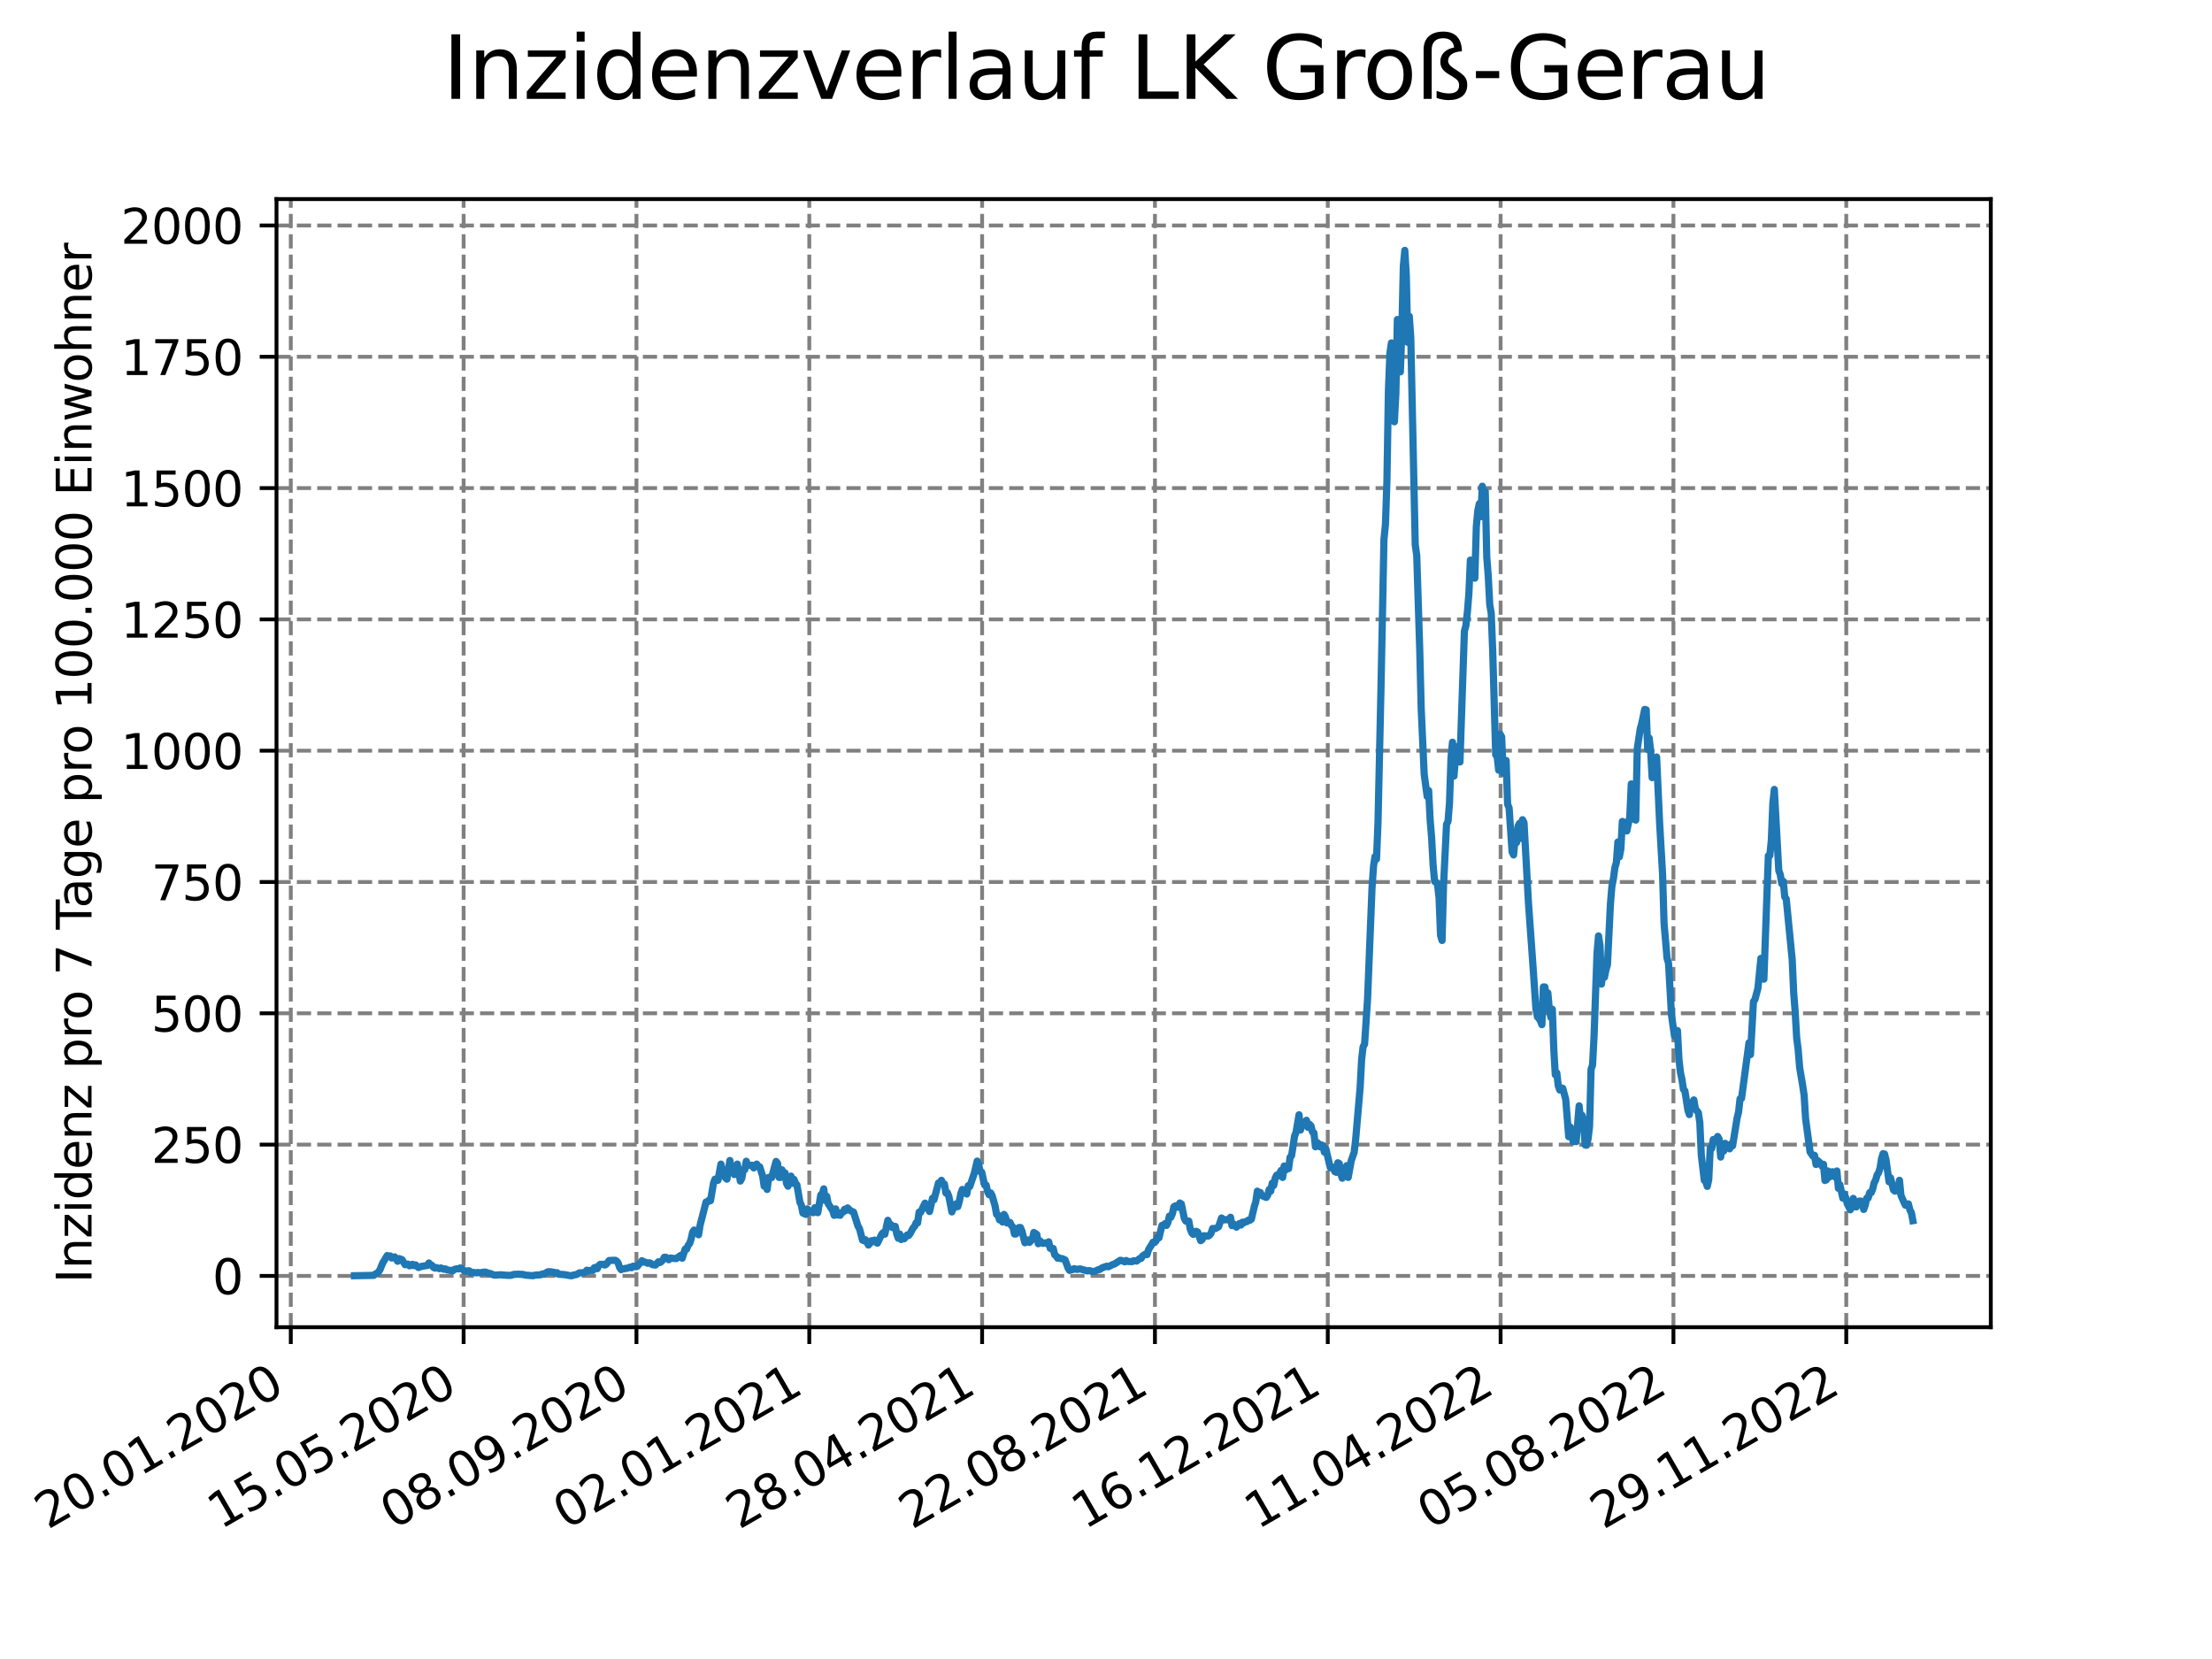 <?xml version="1.0" encoding="utf-8" standalone="no"?>
<!DOCTYPE svg PUBLIC "-//W3C//DTD SVG 1.1//EN"
  "http://www.w3.org/Graphics/SVG/1.1/DTD/svg11.dtd">
<svg xmlns:xlink="http://www.w3.org/1999/xlink" width="460.8pt" height="345.6pt" viewBox="0 0 460.8 345.6" xmlns="http://www.w3.org/2000/svg" version="1.1">
 <defs>
  <style type="text/css">*{stroke-linejoin: round; stroke-linecap: butt}</style>
 </defs>
 <g id="figure_1">
  <g id="patch_1">
   <path d="M 0 345.6 
L 460.8 345.6 
L 460.8 0 
L 0 0 
z
" style="fill: #ffffff"/>
  </g>
  <g id="axes_1">
   <g id="patch_2">
    <path d="M 57.6 276.48 
L 414.72 276.48 
L 414.72 41.472 
L 57.6 41.472 
z
" style="fill: #ffffff"/>
   </g>
   <g id="matplotlib.axis_1">
    <g id="xtick_1">
     <g id="line2d_1">
      <path d="M 60.577 276.48 
L 60.577 41.472 
" clip-path="url(#p5d39ee045a)" style="fill: none; stroke-dasharray: 2.96,1.28; stroke-dashoffset: 0; stroke: #808080; stroke-width: 0.8"/>
     </g>
     <g id="line2d_2">
      <defs>
       <path id="m124cc1ff3b" d="M 0 0 
L 0 3.5 
" style="stroke: #000000; stroke-width: 0.8"/>
      </defs>
      <g>
       <use xlink:href="#m124cc1ff3b" x="60.577" y="276.48" style="stroke: #000000; stroke-width: 0.8"/>
      </g>
     </g>
     <g id="text_1">
      <!-- 20.01.2020 -->
      <g transform="translate(9.952 318.689) rotate(-30) scale(0.1 -0.1)">
       <defs>
        <path id="DejaVuSans-32" d="M 1228 531 
L 3431 531 
L 3431 0 
L 469 0 
L 469 531 
Q 828 903 1448 1529 
Q 2069 2156 2228 2338 
Q 2531 2678 2651 2914 
Q 2772 3150 2772 3378 
Q 2772 3750 2511 3984 
Q 2250 4219 1831 4219 
Q 1534 4219 1204 4116 
Q 875 4013 500 3803 
L 500 4441 
Q 881 4594 1212 4672 
Q 1544 4750 1819 4750 
Q 2544 4750 2975 4387 
Q 3406 4025 3406 3419 
Q 3406 3131 3298 2873 
Q 3191 2616 2906 2266 
Q 2828 2175 2409 1742 
Q 1991 1309 1228 531 
z
" transform="scale(0.016)"/>
        <path id="DejaVuSans-30" d="M 2034 4250 
Q 1547 4250 1301 3770 
Q 1056 3291 1056 2328 
Q 1056 1369 1301 889 
Q 1547 409 2034 409 
Q 2525 409 2770 889 
Q 3016 1369 3016 2328 
Q 3016 3291 2770 3770 
Q 2525 4250 2034 4250 
z
M 2034 4750 
Q 2819 4750 3233 4129 
Q 3647 3509 3647 2328 
Q 3647 1150 3233 529 
Q 2819 -91 2034 -91 
Q 1250 -91 836 529 
Q 422 1150 422 2328 
Q 422 3509 836 4129 
Q 1250 4750 2034 4750 
z
" transform="scale(0.016)"/>
        <path id="DejaVuSans-2e" d="M 684 794 
L 1344 794 
L 1344 0 
L 684 0 
L 684 794 
z
" transform="scale(0.016)"/>
        <path id="DejaVuSans-31" d="M 794 531 
L 1825 531 
L 1825 4091 
L 703 3866 
L 703 4441 
L 1819 4666 
L 2450 4666 
L 2450 531 
L 3481 531 
L 3481 0 
L 794 0 
L 794 531 
z
" transform="scale(0.016)"/>
       </defs>
       <use xlink:href="#DejaVuSans-32"/>
       <use xlink:href="#DejaVuSans-30" x="63.623"/>
       <use xlink:href="#DejaVuSans-2e" x="127.246"/>
       <use xlink:href="#DejaVuSans-30" x="159.033"/>
       <use xlink:href="#DejaVuSans-31" x="222.656"/>
       <use xlink:href="#DejaVuSans-2e" x="286.279"/>
       <use xlink:href="#DejaVuSans-32" x="318.066"/>
       <use xlink:href="#DejaVuSans-30" x="381.689"/>
       <use xlink:href="#DejaVuSans-32" x="445.312"/>
       <use xlink:href="#DejaVuSans-30" x="508.936"/>
      </g>
     </g>
    </g>
    <g id="xtick_2">
     <g id="line2d_3">
      <path d="M 96.581 276.48 
L 96.581 41.472 
" clip-path="url(#p5d39ee045a)" style="fill: none; stroke-dasharray: 2.96,1.28; stroke-dashoffset: 0; stroke: #808080; stroke-width: 0.8"/>
     </g>
     <g id="line2d_4">
      <g>
       <use xlink:href="#m124cc1ff3b" x="96.581" y="276.48" style="stroke: #000000; stroke-width: 0.8"/>
      </g>
     </g>
     <g id="text_2">
      <!-- 15.05.2020 -->
      <g transform="translate(45.956 318.689) rotate(-30) scale(0.1 -0.1)">
       <defs>
        <path id="DejaVuSans-35" d="M 691 4666 
L 3169 4666 
L 3169 4134 
L 1269 4134 
L 1269 2991 
Q 1406 3038 1543 3061 
Q 1681 3084 1819 3084 
Q 2600 3084 3056 2656 
Q 3513 2228 3513 1497 
Q 3513 744 3044 326 
Q 2575 -91 1722 -91 
Q 1428 -91 1123 -41 
Q 819 9 494 109 
L 494 744 
Q 775 591 1075 516 
Q 1375 441 1709 441 
Q 2250 441 2565 725 
Q 2881 1009 2881 1497 
Q 2881 1984 2565 2268 
Q 2250 2553 1709 2553 
Q 1456 2553 1204 2497 
Q 953 2441 691 2322 
L 691 4666 
z
" transform="scale(0.016)"/>
       </defs>
       <use xlink:href="#DejaVuSans-31"/>
       <use xlink:href="#DejaVuSans-35" x="63.623"/>
       <use xlink:href="#DejaVuSans-2e" x="127.246"/>
       <use xlink:href="#DejaVuSans-30" x="159.033"/>
       <use xlink:href="#DejaVuSans-35" x="222.656"/>
       <use xlink:href="#DejaVuSans-2e" x="286.279"/>
       <use xlink:href="#DejaVuSans-32" x="318.066"/>
       <use xlink:href="#DejaVuSans-30" x="381.689"/>
       <use xlink:href="#DejaVuSans-32" x="445.312"/>
       <use xlink:href="#DejaVuSans-30" x="508.936"/>
      </g>
     </g>
    </g>
    <g id="xtick_3">
     <g id="line2d_5">
      <path d="M 132.585 276.48 
L 132.585 41.472 
" clip-path="url(#p5d39ee045a)" style="fill: none; stroke-dasharray: 2.96,1.28; stroke-dashoffset: 0; stroke: #808080; stroke-width: 0.8"/>
     </g>
     <g id="line2d_6">
      <g>
       <use xlink:href="#m124cc1ff3b" x="132.585" y="276.48" style="stroke: #000000; stroke-width: 0.8"/>
      </g>
     </g>
     <g id="text_3">
      <!-- 08.09.2020 -->
      <g transform="translate(81.959 318.689) rotate(-30) scale(0.1 -0.1)">
       <defs>
        <path id="DejaVuSans-38" d="M 2034 2216 
Q 1584 2216 1326 1975 
Q 1069 1734 1069 1313 
Q 1069 891 1326 650 
Q 1584 409 2034 409 
Q 2484 409 2743 651 
Q 3003 894 3003 1313 
Q 3003 1734 2745 1975 
Q 2488 2216 2034 2216 
z
M 1403 2484 
Q 997 2584 770 2862 
Q 544 3141 544 3541 
Q 544 4100 942 4425 
Q 1341 4750 2034 4750 
Q 2731 4750 3128 4425 
Q 3525 4100 3525 3541 
Q 3525 3141 3298 2862 
Q 3072 2584 2669 2484 
Q 3125 2378 3379 2068 
Q 3634 1759 3634 1313 
Q 3634 634 3220 271 
Q 2806 -91 2034 -91 
Q 1263 -91 848 271 
Q 434 634 434 1313 
Q 434 1759 690 2068 
Q 947 2378 1403 2484 
z
M 1172 3481 
Q 1172 3119 1398 2916 
Q 1625 2713 2034 2713 
Q 2441 2713 2670 2916 
Q 2900 3119 2900 3481 
Q 2900 3844 2670 4047 
Q 2441 4250 2034 4250 
Q 1625 4250 1398 4047 
Q 1172 3844 1172 3481 
z
" transform="scale(0.016)"/>
        <path id="DejaVuSans-39" d="M 703 97 
L 703 672 
Q 941 559 1184 500 
Q 1428 441 1663 441 
Q 2288 441 2617 861 
Q 2947 1281 2994 2138 
Q 2813 1869 2534 1725 
Q 2256 1581 1919 1581 
Q 1219 1581 811 2004 
Q 403 2428 403 3163 
Q 403 3881 828 4315 
Q 1253 4750 1959 4750 
Q 2769 4750 3195 4129 
Q 3622 3509 3622 2328 
Q 3622 1225 3098 567 
Q 2575 -91 1691 -91 
Q 1453 -91 1209 -44 
Q 966 3 703 97 
z
M 1959 2075 
Q 2384 2075 2632 2365 
Q 2881 2656 2881 3163 
Q 2881 3666 2632 3958 
Q 2384 4250 1959 4250 
Q 1534 4250 1286 3958 
Q 1038 3666 1038 3163 
Q 1038 2656 1286 2365 
Q 1534 2075 1959 2075 
z
" transform="scale(0.016)"/>
       </defs>
       <use xlink:href="#DejaVuSans-30"/>
       <use xlink:href="#DejaVuSans-38" x="63.623"/>
       <use xlink:href="#DejaVuSans-2e" x="127.246"/>
       <use xlink:href="#DejaVuSans-30" x="159.033"/>
       <use xlink:href="#DejaVuSans-39" x="222.656"/>
       <use xlink:href="#DejaVuSans-2e" x="286.279"/>
       <use xlink:href="#DejaVuSans-32" x="318.066"/>
       <use xlink:href="#DejaVuSans-30" x="381.689"/>
       <use xlink:href="#DejaVuSans-32" x="445.312"/>
       <use xlink:href="#DejaVuSans-30" x="508.936"/>
      </g>
     </g>
    </g>
    <g id="xtick_4">
     <g id="line2d_7">
      <path d="M 168.588 276.48 
L 168.588 41.472 
" clip-path="url(#p5d39ee045a)" style="fill: none; stroke-dasharray: 2.96,1.28; stroke-dashoffset: 0; stroke: #808080; stroke-width: 0.8"/>
     </g>
     <g id="line2d_8">
      <g>
       <use xlink:href="#m124cc1ff3b" x="168.588" y="276.48" style="stroke: #000000; stroke-width: 0.8"/>
      </g>
     </g>
     <g id="text_4">
      <!-- 02.01.2021 -->
      <g transform="translate(117.963 318.689) rotate(-30) scale(0.1 -0.1)">
       <use xlink:href="#DejaVuSans-30"/>
       <use xlink:href="#DejaVuSans-32" x="63.623"/>
       <use xlink:href="#DejaVuSans-2e" x="127.246"/>
       <use xlink:href="#DejaVuSans-30" x="159.033"/>
       <use xlink:href="#DejaVuSans-31" x="222.656"/>
       <use xlink:href="#DejaVuSans-2e" x="286.279"/>
       <use xlink:href="#DejaVuSans-32" x="318.066"/>
       <use xlink:href="#DejaVuSans-30" x="381.689"/>
       <use xlink:href="#DejaVuSans-32" x="445.312"/>
       <use xlink:href="#DejaVuSans-31" x="508.936"/>
      </g>
     </g>
    </g>
    <g id="xtick_5">
     <g id="line2d_9">
      <path d="M 204.592 276.48 
L 204.592 41.472 
" clip-path="url(#p5d39ee045a)" style="fill: none; stroke-dasharray: 2.96,1.28; stroke-dashoffset: 0; stroke: #808080; stroke-width: 0.8"/>
     </g>
     <g id="line2d_10">
      <g>
       <use xlink:href="#m124cc1ff3b" x="204.592" y="276.48" style="stroke: #000000; stroke-width: 0.8"/>
      </g>
     </g>
     <g id="text_5">
      <!-- 28.04.2021 -->
      <g transform="translate(153.967 318.689) rotate(-30) scale(0.1 -0.1)">
       <defs>
        <path id="DejaVuSans-34" d="M 2419 4116 
L 825 1625 
L 2419 1625 
L 2419 4116 
z
M 2253 4666 
L 3047 4666 
L 3047 1625 
L 3713 1625 
L 3713 1100 
L 3047 1100 
L 3047 0 
L 2419 0 
L 2419 1100 
L 313 1100 
L 313 1709 
L 2253 4666 
z
" transform="scale(0.016)"/>
       </defs>
       <use xlink:href="#DejaVuSans-32"/>
       <use xlink:href="#DejaVuSans-38" x="63.623"/>
       <use xlink:href="#DejaVuSans-2e" x="127.246"/>
       <use xlink:href="#DejaVuSans-30" x="159.033"/>
       <use xlink:href="#DejaVuSans-34" x="222.656"/>
       <use xlink:href="#DejaVuSans-2e" x="286.279"/>
       <use xlink:href="#DejaVuSans-32" x="318.066"/>
       <use xlink:href="#DejaVuSans-30" x="381.689"/>
       <use xlink:href="#DejaVuSans-32" x="445.312"/>
       <use xlink:href="#DejaVuSans-31" x="508.936"/>
      </g>
     </g>
    </g>
    <g id="xtick_6">
     <g id="line2d_11">
      <path d="M 240.596 276.48 
L 240.596 41.472 
" clip-path="url(#p5d39ee045a)" style="fill: none; stroke-dasharray: 2.96,1.28; stroke-dashoffset: 0; stroke: #808080; stroke-width: 0.8"/>
     </g>
     <g id="line2d_12">
      <g>
       <use xlink:href="#m124cc1ff3b" x="240.596" y="276.48" style="stroke: #000000; stroke-width: 0.8"/>
      </g>
     </g>
     <g id="text_6">
      <!-- 22.08.2021 -->
      <g transform="translate(189.971 318.689) rotate(-30) scale(0.1 -0.1)">
       <use xlink:href="#DejaVuSans-32"/>
       <use xlink:href="#DejaVuSans-32" x="63.623"/>
       <use xlink:href="#DejaVuSans-2e" x="127.246"/>
       <use xlink:href="#DejaVuSans-30" x="159.033"/>
       <use xlink:href="#DejaVuSans-38" x="222.656"/>
       <use xlink:href="#DejaVuSans-2e" x="286.279"/>
       <use xlink:href="#DejaVuSans-32" x="318.066"/>
       <use xlink:href="#DejaVuSans-30" x="381.689"/>
       <use xlink:href="#DejaVuSans-32" x="445.312"/>
       <use xlink:href="#DejaVuSans-31" x="508.936"/>
      </g>
     </g>
    </g>
    <g id="xtick_7">
     <g id="line2d_13">
      <path d="M 276.6 276.48 
L 276.6 41.472 
" clip-path="url(#p5d39ee045a)" style="fill: none; stroke-dasharray: 2.96,1.28; stroke-dashoffset: 0; stroke: #808080; stroke-width: 0.8"/>
     </g>
     <g id="line2d_14">
      <g>
       <use xlink:href="#m124cc1ff3b" x="276.6" y="276.48" style="stroke: #000000; stroke-width: 0.8"/>
      </g>
     </g>
     <g id="text_7">
      <!-- 16.12.2021 -->
      <g transform="translate(225.974 318.689) rotate(-30) scale(0.1 -0.1)">
       <defs>
        <path id="DejaVuSans-36" d="M 2113 2584 
Q 1688 2584 1439 2293 
Q 1191 2003 1191 1497 
Q 1191 994 1439 701 
Q 1688 409 2113 409 
Q 2538 409 2786 701 
Q 3034 994 3034 1497 
Q 3034 2003 2786 2293 
Q 2538 2584 2113 2584 
z
M 3366 4563 
L 3366 3988 
Q 3128 4100 2886 4159 
Q 2644 4219 2406 4219 
Q 1781 4219 1451 3797 
Q 1122 3375 1075 2522 
Q 1259 2794 1537 2939 
Q 1816 3084 2150 3084 
Q 2853 3084 3261 2657 
Q 3669 2231 3669 1497 
Q 3669 778 3244 343 
Q 2819 -91 2113 -91 
Q 1303 -91 875 529 
Q 447 1150 447 2328 
Q 447 3434 972 4092 
Q 1497 4750 2381 4750 
Q 2619 4750 2861 4703 
Q 3103 4656 3366 4563 
z
" transform="scale(0.016)"/>
       </defs>
       <use xlink:href="#DejaVuSans-31"/>
       <use xlink:href="#DejaVuSans-36" x="63.623"/>
       <use xlink:href="#DejaVuSans-2e" x="127.246"/>
       <use xlink:href="#DejaVuSans-31" x="159.033"/>
       <use xlink:href="#DejaVuSans-32" x="222.656"/>
       <use xlink:href="#DejaVuSans-2e" x="286.279"/>
       <use xlink:href="#DejaVuSans-32" x="318.066"/>
       <use xlink:href="#DejaVuSans-30" x="381.689"/>
       <use xlink:href="#DejaVuSans-32" x="445.312"/>
       <use xlink:href="#DejaVuSans-31" x="508.936"/>
      </g>
     </g>
    </g>
    <g id="xtick_8">
     <g id="line2d_15">
      <path d="M 312.603 276.48 
L 312.603 41.472 
" clip-path="url(#p5d39ee045a)" style="fill: none; stroke-dasharray: 2.96,1.28; stroke-dashoffset: 0; stroke: #808080; stroke-width: 0.8"/>
     </g>
     <g id="line2d_16">
      <g>
       <use xlink:href="#m124cc1ff3b" x="312.603" y="276.48" style="stroke: #000000; stroke-width: 0.8"/>
      </g>
     </g>
     <g id="text_8">
      <!-- 11.04.2022 -->
      <g transform="translate(261.978 318.689) rotate(-30) scale(0.1 -0.1)">
       <use xlink:href="#DejaVuSans-31"/>
       <use xlink:href="#DejaVuSans-31" x="63.623"/>
       <use xlink:href="#DejaVuSans-2e" x="127.246"/>
       <use xlink:href="#DejaVuSans-30" x="159.033"/>
       <use xlink:href="#DejaVuSans-34" x="222.656"/>
       <use xlink:href="#DejaVuSans-2e" x="286.279"/>
       <use xlink:href="#DejaVuSans-32" x="318.066"/>
       <use xlink:href="#DejaVuSans-30" x="381.689"/>
       <use xlink:href="#DejaVuSans-32" x="445.312"/>
       <use xlink:href="#DejaVuSans-32" x="508.936"/>
      </g>
     </g>
    </g>
    <g id="xtick_9">
     <g id="line2d_17">
      <path d="M 348.607 276.48 
L 348.607 41.472 
" clip-path="url(#p5d39ee045a)" style="fill: none; stroke-dasharray: 2.96,1.28; stroke-dashoffset: 0; stroke: #808080; stroke-width: 0.8"/>
     </g>
     <g id="line2d_18">
      <g>
       <use xlink:href="#m124cc1ff3b" x="348.607" y="276.48" style="stroke: #000000; stroke-width: 0.8"/>
      </g>
     </g>
     <g id="text_9">
      <!-- 05.08.2022 -->
      <g transform="translate(297.982 318.689) rotate(-30) scale(0.1 -0.1)">
       <use xlink:href="#DejaVuSans-30"/>
       <use xlink:href="#DejaVuSans-35" x="63.623"/>
       <use xlink:href="#DejaVuSans-2e" x="127.246"/>
       <use xlink:href="#DejaVuSans-30" x="159.033"/>
       <use xlink:href="#DejaVuSans-38" x="222.656"/>
       <use xlink:href="#DejaVuSans-2e" x="286.279"/>
       <use xlink:href="#DejaVuSans-32" x="318.066"/>
       <use xlink:href="#DejaVuSans-30" x="381.689"/>
       <use xlink:href="#DejaVuSans-32" x="445.312"/>
       <use xlink:href="#DejaVuSans-32" x="508.936"/>
      </g>
     </g>
    </g>
    <g id="xtick_10">
     <g id="line2d_19">
      <path d="M 384.611 276.48 
L 384.611 41.472 
" clip-path="url(#p5d39ee045a)" style="fill: none; stroke-dasharray: 2.96,1.28; stroke-dashoffset: 0; stroke: #808080; stroke-width: 0.8"/>
     </g>
     <g id="line2d_20">
      <g>
       <use xlink:href="#m124cc1ff3b" x="384.611" y="276.48" style="stroke: #000000; stroke-width: 0.8"/>
      </g>
     </g>
     <g id="text_10">
      <!-- 29.11.2022 -->
      <g transform="translate(333.986 318.689) rotate(-30) scale(0.1 -0.1)">
       <use xlink:href="#DejaVuSans-32"/>
       <use xlink:href="#DejaVuSans-39" x="63.623"/>
       <use xlink:href="#DejaVuSans-2e" x="127.246"/>
       <use xlink:href="#DejaVuSans-31" x="159.033"/>
       <use xlink:href="#DejaVuSans-31" x="222.656"/>
       <use xlink:href="#DejaVuSans-2e" x="286.279"/>
       <use xlink:href="#DejaVuSans-32" x="318.066"/>
       <use xlink:href="#DejaVuSans-30" x="381.689"/>
       <use xlink:href="#DejaVuSans-32" x="445.312"/>
       <use xlink:href="#DejaVuSans-32" x="508.936"/>
      </g>
     </g>
    </g>
   </g>
   <g id="matplotlib.axis_2">
    <g id="ytick_1">
     <g id="line2d_21">
      <path d="M 57.6 265.798 
L 414.72 265.798 
" clip-path="url(#p5d39ee045a)" style="fill: none; stroke-dasharray: 2.96,1.28; stroke-dashoffset: 0; stroke: #808080; stroke-width: 0.8"/>
     </g>
     <g id="line2d_22">
      <defs>
       <path id="m00608a2184" d="M 0 0 
L -3.5 0 
" style="stroke: #000000; stroke-width: 0.8"/>
      </defs>
      <g>
       <use xlink:href="#m00608a2184" x="57.6" y="265.798" style="stroke: #000000; stroke-width: 0.8"/>
      </g>
     </g>
     <g id="text_11">
      <!-- 0 -->
      <g transform="translate(44.237 269.597) scale(0.1 -0.1)">
       <use xlink:href="#DejaVuSans-30"/>
      </g>
     </g>
    </g>
    <g id="ytick_2">
     <g id="line2d_23">
      <path d="M 57.6 238.445 
L 414.72 238.445 
" clip-path="url(#p5d39ee045a)" style="fill: none; stroke-dasharray: 2.96,1.28; stroke-dashoffset: 0; stroke: #808080; stroke-width: 0.8"/>
     </g>
     <g id="line2d_24">
      <g>
       <use xlink:href="#m00608a2184" x="57.6" y="238.445" style="stroke: #000000; stroke-width: 0.8"/>
      </g>
     </g>
     <g id="text_12">
      <!-- 250 -->
      <g transform="translate(31.512 242.244) scale(0.1 -0.1)">
       <use xlink:href="#DejaVuSans-32"/>
       <use xlink:href="#DejaVuSans-35" x="63.623"/>
       <use xlink:href="#DejaVuSans-30" x="127.246"/>
      </g>
     </g>
    </g>
    <g id="ytick_3">
     <g id="line2d_25">
      <path d="M 57.6 211.092 
L 414.72 211.092 
" clip-path="url(#p5d39ee045a)" style="fill: none; stroke-dasharray: 2.96,1.28; stroke-dashoffset: 0; stroke: #808080; stroke-width: 0.8"/>
     </g>
     <g id="line2d_26">
      <g>
       <use xlink:href="#m00608a2184" x="57.6" y="211.092" style="stroke: #000000; stroke-width: 0.8"/>
      </g>
     </g>
     <g id="text_13">
      <!-- 500 -->
      <g transform="translate(31.512 214.891) scale(0.1 -0.1)">
       <use xlink:href="#DejaVuSans-35"/>
       <use xlink:href="#DejaVuSans-30" x="63.623"/>
       <use xlink:href="#DejaVuSans-30" x="127.246"/>
      </g>
     </g>
    </g>
    <g id="ytick_4">
     <g id="line2d_27">
      <path d="M 57.6 183.739 
L 414.72 183.739 
" clip-path="url(#p5d39ee045a)" style="fill: none; stroke-dasharray: 2.96,1.28; stroke-dashoffset: 0; stroke: #808080; stroke-width: 0.8"/>
     </g>
     <g id="line2d_28">
      <g>
       <use xlink:href="#m00608a2184" x="57.6" y="183.739" style="stroke: #000000; stroke-width: 0.8"/>
      </g>
     </g>
     <g id="text_14">
      <!-- 750 -->
      <g transform="translate(31.512 187.538) scale(0.1 -0.1)">
       <defs>
        <path id="DejaVuSans-37" d="M 525 4666 
L 3525 4666 
L 3525 4397 
L 1831 0 
L 1172 0 
L 2766 4134 
L 525 4134 
L 525 4666 
z
" transform="scale(0.016)"/>
       </defs>
       <use xlink:href="#DejaVuSans-37"/>
       <use xlink:href="#DejaVuSans-35" x="63.623"/>
       <use xlink:href="#DejaVuSans-30" x="127.246"/>
      </g>
     </g>
    </g>
    <g id="ytick_5">
     <g id="line2d_29">
      <path d="M 57.6 156.386 
L 414.72 156.386 
" clip-path="url(#p5d39ee045a)" style="fill: none; stroke-dasharray: 2.96,1.28; stroke-dashoffset: 0; stroke: #808080; stroke-width: 0.8"/>
     </g>
     <g id="line2d_30">
      <g>
       <use xlink:href="#m00608a2184" x="57.6" y="156.386" style="stroke: #000000; stroke-width: 0.8"/>
      </g>
     </g>
     <g id="text_15">
      <!-- 1000 -->
      <g transform="translate(25.15 160.186) scale(0.1 -0.1)">
       <use xlink:href="#DejaVuSans-31"/>
       <use xlink:href="#DejaVuSans-30" x="63.623"/>
       <use xlink:href="#DejaVuSans-30" x="127.246"/>
       <use xlink:href="#DejaVuSans-30" x="190.869"/>
      </g>
     </g>
    </g>
    <g id="ytick_6">
     <g id="line2d_31">
      <path d="M 57.6 129.034 
L 414.72 129.034 
" clip-path="url(#p5d39ee045a)" style="fill: none; stroke-dasharray: 2.96,1.28; stroke-dashoffset: 0; stroke: #808080; stroke-width: 0.8"/>
     </g>
     <g id="line2d_32">
      <g>
       <use xlink:href="#m00608a2184" x="57.6" y="129.034" style="stroke: #000000; stroke-width: 0.8"/>
      </g>
     </g>
     <g id="text_16">
      <!-- 1250 -->
      <g transform="translate(25.15 132.833) scale(0.1 -0.1)">
       <use xlink:href="#DejaVuSans-31"/>
       <use xlink:href="#DejaVuSans-32" x="63.623"/>
       <use xlink:href="#DejaVuSans-35" x="127.246"/>
       <use xlink:href="#DejaVuSans-30" x="190.869"/>
      </g>
     </g>
    </g>
    <g id="ytick_7">
     <g id="line2d_33">
      <path d="M 57.6 101.681 
L 414.72 101.681 
" clip-path="url(#p5d39ee045a)" style="fill: none; stroke-dasharray: 2.96,1.28; stroke-dashoffset: 0; stroke: #808080; stroke-width: 0.8"/>
     </g>
     <g id="line2d_34">
      <g>
       <use xlink:href="#m00608a2184" x="57.6" y="101.681" style="stroke: #000000; stroke-width: 0.8"/>
      </g>
     </g>
     <g id="text_17">
      <!-- 1500 -->
      <g transform="translate(25.15 105.48) scale(0.1 -0.1)">
       <use xlink:href="#DejaVuSans-31"/>
       <use xlink:href="#DejaVuSans-35" x="63.623"/>
       <use xlink:href="#DejaVuSans-30" x="127.246"/>
       <use xlink:href="#DejaVuSans-30" x="190.869"/>
      </g>
     </g>
    </g>
    <g id="ytick_8">
     <g id="line2d_35">
      <path d="M 57.6 74.328 
L 414.72 74.328 
" clip-path="url(#p5d39ee045a)" style="fill: none; stroke-dasharray: 2.96,1.28; stroke-dashoffset: 0; stroke: #808080; stroke-width: 0.8"/>
     </g>
     <g id="line2d_36">
      <g>
       <use xlink:href="#m00608a2184" x="57.6" y="74.328" style="stroke: #000000; stroke-width: 0.8"/>
      </g>
     </g>
     <g id="text_18">
      <!-- 1750 -->
      <g transform="translate(25.15 78.127) scale(0.1 -0.1)">
       <use xlink:href="#DejaVuSans-31"/>
       <use xlink:href="#DejaVuSans-37" x="63.623"/>
       <use xlink:href="#DejaVuSans-35" x="127.246"/>
       <use xlink:href="#DejaVuSans-30" x="190.869"/>
      </g>
     </g>
    </g>
    <g id="ytick_9">
     <g id="line2d_37">
      <path d="M 57.6 46.975 
L 414.72 46.975 
" clip-path="url(#p5d39ee045a)" style="fill: none; stroke-dasharray: 2.96,1.28; stroke-dashoffset: 0; stroke: #808080; stroke-width: 0.8"/>
     </g>
     <g id="line2d_38">
      <g>
       <use xlink:href="#m00608a2184" x="57.6" y="46.975" style="stroke: #000000; stroke-width: 0.8"/>
      </g>
     </g>
     <g id="text_19">
      <!-- 2000 -->
      <g transform="translate(25.15 50.774) scale(0.1 -0.1)">
       <use xlink:href="#DejaVuSans-32"/>
       <use xlink:href="#DejaVuSans-30" x="63.623"/>
       <use xlink:href="#DejaVuSans-30" x="127.246"/>
       <use xlink:href="#DejaVuSans-30" x="190.869"/>
      </g>
     </g>
    </g>
    <g id="text_20">
     <!-- Inzidenz pro 7 Tage pro 100.000 Einwohner -->
     <g transform="translate(19.07 267.301) rotate(-90) scale(0.1 -0.1)">
      <defs>
       <path id="DejaVuSans-49" d="M 628 4666 
L 1259 4666 
L 1259 0 
L 628 0 
L 628 4666 
z
" transform="scale(0.016)"/>
       <path id="DejaVuSans-6e" d="M 3513 2113 
L 3513 0 
L 2938 0 
L 2938 2094 
Q 2938 2591 2744 2837 
Q 2550 3084 2163 3084 
Q 1697 3084 1428 2787 
Q 1159 2491 1159 1978 
L 1159 0 
L 581 0 
L 581 3500 
L 1159 3500 
L 1159 2956 
Q 1366 3272 1645 3428 
Q 1925 3584 2291 3584 
Q 2894 3584 3203 3211 
Q 3513 2838 3513 2113 
z
" transform="scale(0.016)"/>
       <path id="DejaVuSans-7a" d="M 353 3500 
L 3084 3500 
L 3084 2975 
L 922 459 
L 3084 459 
L 3084 0 
L 275 0 
L 275 525 
L 2438 3041 
L 353 3041 
L 353 3500 
z
" transform="scale(0.016)"/>
       <path id="DejaVuSans-69" d="M 603 3500 
L 1178 3500 
L 1178 0 
L 603 0 
L 603 3500 
z
M 603 4863 
L 1178 4863 
L 1178 4134 
L 603 4134 
L 603 4863 
z
" transform="scale(0.016)"/>
       <path id="DejaVuSans-64" d="M 2906 2969 
L 2906 4863 
L 3481 4863 
L 3481 0 
L 2906 0 
L 2906 525 
Q 2725 213 2448 61 
Q 2172 -91 1784 -91 
Q 1150 -91 751 415 
Q 353 922 353 1747 
Q 353 2572 751 3078 
Q 1150 3584 1784 3584 
Q 2172 3584 2448 3432 
Q 2725 3281 2906 2969 
z
M 947 1747 
Q 947 1113 1208 752 
Q 1469 391 1925 391 
Q 2381 391 2643 752 
Q 2906 1113 2906 1747 
Q 2906 2381 2643 2742 
Q 2381 3103 1925 3103 
Q 1469 3103 1208 2742 
Q 947 2381 947 1747 
z
" transform="scale(0.016)"/>
       <path id="DejaVuSans-65" d="M 3597 1894 
L 3597 1613 
L 953 1613 
Q 991 1019 1311 708 
Q 1631 397 2203 397 
Q 2534 397 2845 478 
Q 3156 559 3463 722 
L 3463 178 
Q 3153 47 2828 -22 
Q 2503 -91 2169 -91 
Q 1331 -91 842 396 
Q 353 884 353 1716 
Q 353 2575 817 3079 
Q 1281 3584 2069 3584 
Q 2775 3584 3186 3129 
Q 3597 2675 3597 1894 
z
M 3022 2063 
Q 3016 2534 2758 2815 
Q 2500 3097 2075 3097 
Q 1594 3097 1305 2825 
Q 1016 2553 972 2059 
L 3022 2063 
z
" transform="scale(0.016)"/>
       <path id="DejaVuSans-20" transform="scale(0.016)"/>
       <path id="DejaVuSans-70" d="M 1159 525 
L 1159 -1331 
L 581 -1331 
L 581 3500 
L 1159 3500 
L 1159 2969 
Q 1341 3281 1617 3432 
Q 1894 3584 2278 3584 
Q 2916 3584 3314 3078 
Q 3713 2572 3713 1747 
Q 3713 922 3314 415 
Q 2916 -91 2278 -91 
Q 1894 -91 1617 61 
Q 1341 213 1159 525 
z
M 3116 1747 
Q 3116 2381 2855 2742 
Q 2594 3103 2138 3103 
Q 1681 3103 1420 2742 
Q 1159 2381 1159 1747 
Q 1159 1113 1420 752 
Q 1681 391 2138 391 
Q 2594 391 2855 752 
Q 3116 1113 3116 1747 
z
" transform="scale(0.016)"/>
       <path id="DejaVuSans-72" d="M 2631 2963 
Q 2534 3019 2420 3045 
Q 2306 3072 2169 3072 
Q 1681 3072 1420 2755 
Q 1159 2438 1159 1844 
L 1159 0 
L 581 0 
L 581 3500 
L 1159 3500 
L 1159 2956 
Q 1341 3275 1631 3429 
Q 1922 3584 2338 3584 
Q 2397 3584 2469 3576 
Q 2541 3569 2628 3553 
L 2631 2963 
z
" transform="scale(0.016)"/>
       <path id="DejaVuSans-6f" d="M 1959 3097 
Q 1497 3097 1228 2736 
Q 959 2375 959 1747 
Q 959 1119 1226 758 
Q 1494 397 1959 397 
Q 2419 397 2687 759 
Q 2956 1122 2956 1747 
Q 2956 2369 2687 2733 
Q 2419 3097 1959 3097 
z
M 1959 3584 
Q 2709 3584 3137 3096 
Q 3566 2609 3566 1747 
Q 3566 888 3137 398 
Q 2709 -91 1959 -91 
Q 1206 -91 779 398 
Q 353 888 353 1747 
Q 353 2609 779 3096 
Q 1206 3584 1959 3584 
z
" transform="scale(0.016)"/>
       <path id="DejaVuSans-54" d="M -19 4666 
L 3928 4666 
L 3928 4134 
L 2272 4134 
L 2272 0 
L 1638 0 
L 1638 4134 
L -19 4134 
L -19 4666 
z
" transform="scale(0.016)"/>
       <path id="DejaVuSans-61" d="M 2194 1759 
Q 1497 1759 1228 1600 
Q 959 1441 959 1056 
Q 959 750 1161 570 
Q 1363 391 1709 391 
Q 2188 391 2477 730 
Q 2766 1069 2766 1631 
L 2766 1759 
L 2194 1759 
z
M 3341 1997 
L 3341 0 
L 2766 0 
L 2766 531 
Q 2569 213 2275 61 
Q 1981 -91 1556 -91 
Q 1019 -91 701 211 
Q 384 513 384 1019 
Q 384 1609 779 1909 
Q 1175 2209 1959 2209 
L 2766 2209 
L 2766 2266 
Q 2766 2663 2505 2880 
Q 2244 3097 1772 3097 
Q 1472 3097 1187 3025 
Q 903 2953 641 2809 
L 641 3341 
Q 956 3463 1253 3523 
Q 1550 3584 1831 3584 
Q 2591 3584 2966 3190 
Q 3341 2797 3341 1997 
z
" transform="scale(0.016)"/>
       <path id="DejaVuSans-67" d="M 2906 1791 
Q 2906 2416 2648 2759 
Q 2391 3103 1925 3103 
Q 1463 3103 1205 2759 
Q 947 2416 947 1791 
Q 947 1169 1205 825 
Q 1463 481 1925 481 
Q 2391 481 2648 825 
Q 2906 1169 2906 1791 
z
M 3481 434 
Q 3481 -459 3084 -895 
Q 2688 -1331 1869 -1331 
Q 1566 -1331 1297 -1286 
Q 1028 -1241 775 -1147 
L 775 -588 
Q 1028 -725 1275 -790 
Q 1522 -856 1778 -856 
Q 2344 -856 2625 -561 
Q 2906 -266 2906 331 
L 2906 616 
Q 2728 306 2450 153 
Q 2172 0 1784 0 
Q 1141 0 747 490 
Q 353 981 353 1791 
Q 353 2603 747 3093 
Q 1141 3584 1784 3584 
Q 2172 3584 2450 3431 
Q 2728 3278 2906 2969 
L 2906 3500 
L 3481 3500 
L 3481 434 
z
" transform="scale(0.016)"/>
       <path id="DejaVuSans-45" d="M 628 4666 
L 3578 4666 
L 3578 4134 
L 1259 4134 
L 1259 2753 
L 3481 2753 
L 3481 2222 
L 1259 2222 
L 1259 531 
L 3634 531 
L 3634 0 
L 628 0 
L 628 4666 
z
" transform="scale(0.016)"/>
       <path id="DejaVuSans-77" d="M 269 3500 
L 844 3500 
L 1563 769 
L 2278 3500 
L 2956 3500 
L 3675 769 
L 4391 3500 
L 4966 3500 
L 4050 0 
L 3372 0 
L 2619 2869 
L 1863 0 
L 1184 0 
L 269 3500 
z
" transform="scale(0.016)"/>
       <path id="DejaVuSans-68" d="M 3513 2113 
L 3513 0 
L 2938 0 
L 2938 2094 
Q 2938 2591 2744 2837 
Q 2550 3084 2163 3084 
Q 1697 3084 1428 2787 
Q 1159 2491 1159 1978 
L 1159 0 
L 581 0 
L 581 4863 
L 1159 4863 
L 1159 2956 
Q 1366 3272 1645 3428 
Q 1925 3584 2291 3584 
Q 2894 3584 3203 3211 
Q 3513 2838 3513 2113 
z
" transform="scale(0.016)"/>
      </defs>
      <use xlink:href="#DejaVuSans-49"/>
      <use xlink:href="#DejaVuSans-6e" x="29.492"/>
      <use xlink:href="#DejaVuSans-7a" x="92.871"/>
      <use xlink:href="#DejaVuSans-69" x="145.361"/>
      <use xlink:href="#DejaVuSans-64" x="173.145"/>
      <use xlink:href="#DejaVuSans-65" x="236.621"/>
      <use xlink:href="#DejaVuSans-6e" x="298.145"/>
      <use xlink:href="#DejaVuSans-7a" x="361.523"/>
      <use xlink:href="#DejaVuSans-20" x="414.014"/>
      <use xlink:href="#DejaVuSans-70" x="445.801"/>
      <use xlink:href="#DejaVuSans-72" x="509.277"/>
      <use xlink:href="#DejaVuSans-6f" x="548.141"/>
      <use xlink:href="#DejaVuSans-20" x="609.322"/>
      <use xlink:href="#DejaVuSans-37" x="641.109"/>
      <use xlink:href="#DejaVuSans-20" x="704.732"/>
      <use xlink:href="#DejaVuSans-54" x="736.52"/>
      <use xlink:href="#DejaVuSans-61" x="781.104"/>
      <use xlink:href="#DejaVuSans-67" x="842.383"/>
      <use xlink:href="#DejaVuSans-65" x="905.859"/>
      <use xlink:href="#DejaVuSans-20" x="967.383"/>
      <use xlink:href="#DejaVuSans-70" x="999.17"/>
      <use xlink:href="#DejaVuSans-72" x="1062.646"/>
      <use xlink:href="#DejaVuSans-6f" x="1101.51"/>
      <use xlink:href="#DejaVuSans-20" x="1162.691"/>
      <use xlink:href="#DejaVuSans-31" x="1194.479"/>
      <use xlink:href="#DejaVuSans-30" x="1258.102"/>
      <use xlink:href="#DejaVuSans-30" x="1321.725"/>
      <use xlink:href="#DejaVuSans-2e" x="1385.348"/>
      <use xlink:href="#DejaVuSans-30" x="1417.135"/>
      <use xlink:href="#DejaVuSans-30" x="1480.758"/>
      <use xlink:href="#DejaVuSans-30" x="1544.381"/>
      <use xlink:href="#DejaVuSans-20" x="1608.004"/>
      <use xlink:href="#DejaVuSans-45" x="1639.791"/>
      <use xlink:href="#DejaVuSans-69" x="1702.975"/>
      <use xlink:href="#DejaVuSans-6e" x="1730.758"/>
      <use xlink:href="#DejaVuSans-77" x="1794.137"/>
      <use xlink:href="#DejaVuSans-6f" x="1875.924"/>
      <use xlink:href="#DejaVuSans-68" x="1937.105"/>
      <use xlink:href="#DejaVuSans-6e" x="2000.484"/>
      <use xlink:href="#DejaVuSans-65" x="2063.863"/>
      <use xlink:href="#DejaVuSans-72" x="2125.387"/>
     </g>
    </g>
   </g>
   <g id="line2d_39">
    <path d="M 73.833 265.758 
L 77.868 265.679 
L 78.178 265.401 
L 78.488 265.361 
L 79.109 264.607 
L 79.73 263.099 
L 80.661 261.552 
L 80.971 261.75 
L 81.282 261.631 
L 81.592 262.068 
L 82.213 261.83 
L 82.834 262.742 
L 83.144 262.187 
L 83.765 262.425 
L 84.386 263.457 
L 84.696 263.457 
L 85.006 263.338 
L 85.317 263.695 
L 85.627 263.615 
L 85.937 263.377 
L 86.248 263.655 
L 86.558 263.496 
L 87.179 264.052 
L 87.8 263.814 
L 89.041 263.615 
L 89.352 263.099 
L 89.662 263.457 
L 89.972 263.576 
L 90.283 264.012 
L 90.593 264.171 
L 90.903 264.052 
L 91.524 264.29 
L 91.835 264.131 
L 92.455 264.409 
L 92.766 264.33 
L 93.076 264.528 
L 94.318 264.726 
L 94.628 264.449 
L 95.249 264.29 
L 95.559 264.33 
L 95.87 264.131 
L 96.18 264.25 
L 96.801 264.806 
L 97.732 264.726 
L 98.042 265.163 
L 98.353 265.044 
L 99.284 265.163 
L 99.594 265.084 
L 99.904 265.163 
L 100.836 265.004 
L 101.146 265.004 
L 101.767 265.242 
L 102.077 265.282 
L 103.008 265.639 
L 104.25 265.56 
L 105.802 265.679 
L 106.422 265.679 
L 107.043 265.48 
L 107.974 265.441 
L 108.905 265.48 
L 109.526 265.639 
L 111.078 265.758 
L 111.388 265.639 
L 112.63 265.56 
L 112.94 265.401 
L 113.251 265.401 
L 114.182 264.925 
L 114.803 264.925 
L 115.113 265.044 
L 115.423 265.044 
L 115.734 265.242 
L 116.044 265.123 
L 116.354 265.441 
L 117.596 265.52 
L 118.837 265.758 
L 119.148 265.758 
L 119.458 265.599 
L 120.079 265.52 
L 120.7 265.163 
L 121.631 265.123 
L 121.941 264.965 
L 122.252 264.607 
L 122.562 264.766 
L 122.872 264.647 
L 123.493 264.647 
L 123.803 264.092 
L 124.114 264.012 
L 124.424 264.29 
L 124.735 263.655 
L 125.045 263.377 
L 125.666 263.377 
L 125.976 263.536 
L 126.286 263.377 
L 126.907 262.584 
L 127.838 262.544 
L 128.149 262.544 
L 128.459 262.703 
L 128.769 263.099 
L 129.08 264.052 
L 129.39 264.488 
L 129.701 264.33 
L 130.011 264.33 
L 130.321 264.211 
L 130.632 264.211 
L 131.253 263.972 
L 131.563 264.092 
L 131.873 263.774 
L 132.184 263.774 
L 132.494 263.893 
L 132.804 263.774 
L 133.115 263.298 
L 133.425 263.099 
L 133.736 262.623 
L 134.046 262.901 
L 134.356 262.901 
L 134.977 263.179 
L 135.287 263.06 
L 135.598 263.179 
L 135.908 263.457 
L 136.529 263.536 
L 137.15 262.861 
L 137.46 263.02 
L 137.77 262.822 
L 138.081 262.465 
L 138.391 261.909 
L 138.702 261.909 
L 139.322 262.425 
L 139.633 262.068 
L 140.253 262.147 
L 140.874 262.187 
L 141.805 261.512 
L 142.116 262.107 
L 142.736 260.203 
L 143.047 260.203 
L 143.357 259.409 
L 143.668 259.052 
L 143.978 258.1 
L 144.288 256.671 
L 144.599 256.235 
L 144.909 256.83 
L 145.219 256.83 
L 145.53 257.227 
L 145.84 255.243 
L 147.082 250.402 
L 147.392 250.402 
L 147.702 250.005 
L 148.013 250.124 
L 148.634 246.473 
L 148.944 245.64 
L 149.254 245.878 
L 149.565 245.878 
L 150.186 242.505 
L 150.496 243.973 
L 150.806 244.251 
L 151.117 245.362 
L 151.427 245.64 
L 152.048 241.751 
L 152.358 243.735 
L 152.669 243.656 
L 152.979 244.687 
L 153.289 244.33 
L 153.6 242.505 
L 154.22 246.037 
L 154.531 245.481 
L 154.841 243.695 
L 155.152 243.656 
L 155.462 241.91 
L 155.772 242.783 
L 156.703 242.743 
L 157.014 243.299 
L 157.635 242.505 
L 157.945 243.06 
L 158.255 243.06 
L 158.876 245.005 
L 159.186 247.108 
L 159.497 246.394 
L 159.807 247.783 
L 160.118 245.283 
L 160.738 245.322 
L 161.669 241.949 
L 161.98 242.346 
L 162.29 245.283 
L 162.601 245.283 
L 162.911 243.695 
L 163.221 244.608 
L 163.532 244.33 
L 163.842 246.513 
L 164.152 247.108 
L 164.773 245.005 
L 165.084 246.513 
L 165.394 245.679 
L 165.704 246.473 
L 166.015 246.83 
L 166.636 250.441 
L 166.946 251.076 
L 167.256 252.703 
L 167.877 252.981 
L 168.187 251.83 
L 168.808 252.425 
L 169.119 252.465 
L 169.429 252.624 
L 169.739 251.592 
L 170.05 252.267 
L 170.36 252.624 
L 170.981 248.933 
L 171.291 248.775 
L 171.602 247.664 
L 171.912 250.084 
L 172.222 249.211 
L 172.533 250.759 
L 173.464 252.187 
L 173.774 253.179 
L 174.085 251.83 
L 174.395 253.1 
L 174.705 253.06 
L 175.016 253.179 
L 175.326 252.624 
L 175.636 252.505 
L 175.947 251.909 
L 176.257 252.147 
L 176.568 251.632 
L 177.188 252.227 
L 177.809 252.505 
L 178.74 255.441 
L 179.051 255.957 
L 179.671 258.338 
L 179.982 258.457 
L 180.292 258.258 
L 180.913 259.369 
L 181.223 259.012 
L 181.534 258.457 
L 181.844 258.655 
L 182.154 258.338 
L 182.465 258.774 
L 182.775 258.973 
L 183.706 257.068 
L 184.017 256.751 
L 184.327 257.108 
L 184.948 254.211 
L 185.258 254.925 
L 185.569 255.084 
L 185.879 255.719 
L 186.189 255.481 
L 186.5 255.481 
L 186.81 257.068 
L 187.12 257.941 
L 187.431 257.068 
L 187.741 258.219 
L 188.052 257.862 
L 188.362 258.06 
L 188.983 257.266 
L 189.293 257.385 
L 189.603 256.949 
L 190.224 255.798 
L 190.535 255.481 
L 190.845 254.727 
L 191.155 254.766 
L 191.466 252.505 
L 191.776 252.584 
L 192.397 251.235 
L 192.707 250.64 
L 193.018 251.632 
L 193.328 251.751 
L 193.638 252.386 
L 194.259 249.608 
L 194.569 249.925 
L 195.501 246.433 
L 195.811 246.513 
L 196.121 245.878 
L 196.432 246.552 
L 196.742 246.671 
L 197.052 248.536 
L 197.363 248.457 
L 197.673 249.29 
L 198.294 252.465 
L 198.604 251.513 
L 198.915 251.552 
L 199.225 250.759 
L 199.535 251.354 
L 199.846 250.243 
L 200.156 248.656 
L 200.467 247.783 
L 200.777 248.259 
L 201.087 248.1 
L 201.398 248.735 
L 201.708 246.989 
L 202.019 247.187 
L 202.95 244.449 
L 203.57 241.87 
L 203.881 242.624 
L 204.191 244.053 
L 204.502 244.172 
L 205.122 246.87 
L 205.433 246.87 
L 205.743 248.259 
L 206.053 248.894 
L 206.364 248.497 
L 206.674 249.052 
L 207.295 251.235 
L 207.605 252.981 
L 207.916 253.14 
L 208.226 254.132 
L 208.536 253.536 
L 208.847 254.568 
L 209.157 252.981 
L 209.468 253.536 
L 209.778 254.766 
L 210.088 254.647 
L 210.399 254.647 
L 210.709 255.322 
L 211.019 255.639 
L 211.33 257.068 
L 211.64 257.068 
L 211.951 256.116 
L 212.261 255.719 
L 212.571 255.719 
L 212.882 256.433 
L 213.502 258.893 
L 214.123 258.298 
L 214.434 258.814 
L 215.054 258.179 
L 215.365 256.751 
L 215.985 257.147 
L 216.296 259.092 
L 216.606 258.457 
L 217.227 259.012 
L 217.848 258.893 
L 218.158 259.092 
L 218.469 258.695 
L 218.779 260.044 
L 219.089 260.203 
L 219.4 260.084 
L 219.71 261.393 
L 220.02 261.631 
L 220.331 262.107 
L 220.641 262.028 
L 220.952 262.187 
L 221.262 262.187 
L 221.883 262.465 
L 222.503 264.171 
L 222.814 264.647 
L 223.124 264.488 
L 223.435 264.488 
L 223.745 264.29 
L 224.366 264.449 
L 224.986 264.33 
L 226.538 264.766 
L 226.849 264.687 
L 227.159 264.726 
L 227.469 264.885 
L 228.09 264.845 
L 228.711 264.528 
L 229.021 264.488 
L 229.642 264.092 
L 230.573 263.774 
L 230.884 263.893 
L 231.815 263.417 
L 232.125 263.338 
L 233.367 262.544 
L 233.677 262.584 
L 234.298 262.861 
L 234.608 262.584 
L 234.918 262.782 
L 235.85 262.822 
L 236.16 262.623 
L 236.781 262.703 
L 237.402 262.187 
L 237.712 262.147 
L 238.022 261.631 
L 238.643 261.234 
L 238.953 261.354 
L 239.264 260.322 
L 239.885 259.33 
L 240.195 258.774 
L 240.505 258.814 
L 240.816 258.536 
L 241.126 257.743 
L 241.436 257.862 
L 242.057 255.282 
L 242.368 255.282 
L 242.678 254.925 
L 242.988 255.282 
L 243.299 254.687 
L 243.609 253.338 
L 243.919 253.576 
L 244.23 252.822 
L 244.54 251.394 
L 244.851 251.195 
L 245.161 251.155 
L 245.471 251.513 
L 245.782 250.6 
L 246.092 250.798 
L 246.713 253.814 
L 247.023 254.37 
L 247.644 254.37 
L 247.954 256.036 
L 248.265 256.83 
L 248.575 257.147 
L 248.885 256.552 
L 249.196 256.512 
L 249.506 256.671 
L 250.127 258.457 
L 250.437 258.219 
L 250.748 257.425 
L 251.679 257.504 
L 251.989 257.306 
L 252.3 256.87 
L 252.61 255.917 
L 253.231 255.917 
L 253.851 255.56 
L 254.472 253.735 
L 254.783 254.012 
L 255.093 254.132 
L 255.403 254.052 
L 256.024 254.171 
L 256.335 253.576 
L 256.645 255.322 
L 256.955 254.965 
L 257.576 255.639 
L 258.197 254.885 
L 258.507 255.203 
L 258.818 254.608 
L 259.128 254.727 
L 259.438 254.489 
L 259.749 254.489 
L 260.059 254.171 
L 260.369 254.211 
L 260.68 253.973 
L 261.301 251.314 
L 261.611 250.362 
L 261.921 248.14 
L 262.232 248.735 
L 262.542 248.417 
L 262.852 249.052 
L 263.473 249.33 
L 263.784 249.449 
L 264.094 248.973 
L 264.404 247.783 
L 264.715 248.14 
L 265.025 246.473 
L 265.335 246.949 
L 265.646 245.441 
L 265.956 244.806 
L 266.267 244.965 
L 266.887 243.814 
L 267.198 245.283 
L 267.508 242.902 
L 267.818 243.735 
L 268.129 242.941 
L 268.439 243.457 
L 268.75 241.076 
L 269.06 240.759 
L 269.681 236.672 
L 269.991 235.878 
L 270.612 232.228 
L 270.922 235.402 
L 271.233 234.132 
L 271.543 233.775 
L 271.853 234.053 
L 272.164 233.378 
L 272.474 234.846 
L 272.785 234.212 
L 273.095 234.529 
L 273.405 235.799 
L 273.716 235.997 
L 274.026 238.894 
L 274.336 237.981 
L 274.647 238.219 
L 274.957 238.894 
L 275.268 238.497 
L 275.578 238.656 
L 275.888 240.005 
L 276.199 239.33 
L 277.13 243.259 
L 277.44 243.06 
L 277.751 243.378 
L 278.061 244.053 
L 278.371 244.211 
L 278.682 242.227 
L 278.992 242.386 
L 279.302 244.529 
L 279.613 245.441 
L 279.923 244.886 
L 280.544 242.822 
L 280.854 245.283 
L 281.475 241.83 
L 282.096 240.045 
L 282.406 237.386 
L 283.337 226.593 
L 283.648 220.76 
L 283.958 218.061 
L 284.268 217.506 
L 284.889 208.062 
L 285.82 184.928 
L 286.131 180.444 
L 286.441 178.42 
L 286.751 178.975 
L 287.062 171.436 
L 287.683 143.421 
L 288.303 112.351 
L 288.614 109.255 
L 288.924 100.248 
L 289.235 81.32 
L 289.545 73.542 
L 289.855 71.439 
L 290.166 82.153 
L 290.476 87.867 
L 290.786 81.994 
L 291.097 66.558 
L 291.407 75.566 
L 291.718 77.471 
L 292.028 69.138 
L 292.338 55.487 
L 292.649 52.154 
L 292.959 57.392 
L 293.269 71.32 
L 293.58 65.884 
L 293.89 70.328 
L 294.821 113.501 
L 295.132 115.723 
L 295.752 135.167 
L 296.063 147.667 
L 296.684 161.278 
L 297.304 165.92 
L 297.615 164.69 
L 297.925 170.801 
L 298.235 174.531 
L 298.546 180.245 
L 298.856 183.618 
L 299.167 183.777 
L 299.477 184.332 
L 299.787 187.07 
L 300.098 194.887 
L 300.408 195.919 
L 300.718 184.412 
L 301.339 171.714 
L 301.65 171.118 
L 301.96 167.23 
L 302.27 157.865 
L 302.581 154.611 
L 302.891 161.674 
L 303.201 157.786 
L 303.512 158.698 
L 303.822 155.444 
L 304.133 158.738 
L 305.064 131.477 
L 305.374 130.326 
L 305.684 127.509 
L 305.995 123.66 
L 306.305 116.676 
L 306.616 119.533 
L 306.926 118.065 
L 307.236 120.446 
L 307.547 109.692 
L 307.857 106.359 
L 308.168 104.93 
L 308.478 107.629 
L 308.788 101.28 
L 309.099 104.335 
L 309.409 102.391 
L 309.719 116.041 
L 310.03 120.009 
L 310.34 125.922 
L 310.651 127.787 
L 310.961 135.683 
L 311.582 157.23 
L 311.892 157.667 
L 312.202 160.444 
L 312.513 152.944 
L 312.823 153.5 
L 313.134 161.079 
L 313.444 160.365 
L 313.754 158.42 
L 314.065 167.547 
L 314.375 168.301 
L 314.996 177.467 
L 315.306 178.102 
L 315.617 174.729 
L 315.927 175.523 
L 316.237 172.071 
L 316.548 171.515 
L 316.858 174.65 
L 317.168 170.761 
L 317.479 171.357 
L 318.41 188.142 
L 319.341 201.117 
L 319.962 210.165 
L 320.272 211.831 
L 320.583 212.149 
L 320.893 212.665 
L 321.203 213.458 
L 321.514 205.601 
L 321.824 205.601 
L 322.134 207.625 
L 322.445 206.832 
L 322.755 210.244 
L 323.066 211.95 
L 323.376 210.244 
L 323.686 218.657 
L 323.997 223.894 
L 324.307 223.498 
L 324.618 226.196 
L 324.928 227.069 
L 325.238 226.632 
L 325.549 226.712 
L 326.169 229.013 
L 326.79 236.791 
L 327.101 234.767 
L 327.721 237.862 
L 328.032 236.91 
L 328.342 237.823 
L 328.963 230.362 
L 329.273 233.497 
L 329.584 232.347 
L 329.894 233.577 
L 330.204 238.497 
L 330.515 238.577 
L 330.825 237.267 
L 331.135 234.648 
L 331.446 222.744 
L 331.756 221.871 
L 332.067 215.958 
L 332.687 198.618 
L 332.998 194.967 
L 333.308 196.911 
L 333.618 205.006 
L 333.929 201.951 
L 334.239 203.578 
L 334.55 201.99 
L 334.86 200.998 
L 335.481 188.34 
L 335.791 184.61 
L 336.101 183.062 
L 336.412 180.721 
L 336.722 179.69 
L 337.033 175.404 
L 337.343 178.499 
L 337.653 176.872 
L 337.964 171.118 
L 338.274 171.277 
L 338.584 172.468 
L 338.895 173.103 
L 339.516 170.166 
L 339.826 163.301 
L 340.447 170.682 
L 340.757 170.841 
L 341.067 156 
L 341.688 151.873 
L 341.999 150.722 
L 342.619 147.786 
L 342.93 147.865 
L 343.24 156.119 
L 343.551 153.738 
L 343.861 156.476 
L 344.171 161.992 
L 344.482 159.532 
L 344.792 158.182 
L 345.102 157.706 
L 345.723 171.317 
L 346.344 182.11 
L 346.654 192.348 
L 347.275 199.61 
L 347.585 200.641 
L 348.206 211.474 
L 348.827 215.839 
L 349.137 215.561 
L 349.448 214.688 
L 349.758 220.641 
L 350.068 223.418 
L 350.379 224.847 
L 350.689 226.91 
L 351 227.267 
L 351.62 231.275 
L 351.931 232.188 
L 352.241 229.728 
L 352.551 229.767 
L 352.862 229.132 
L 353.172 230.997 
L 353.793 231.791 
L 354.103 233.854 
L 354.414 240.64 
L 355.034 245.878 
L 355.345 246.116 
L 355.655 247.148 
L 355.966 245.719 
L 356.276 239.132 
L 356.586 239.251 
L 356.897 237.386 
L 357.207 237.664 
L 357.828 236.751 
L 358.138 237.307 
L 358.449 241.037 
L 358.759 238.735 
L 359.069 239.807 
L 359.38 238.18 
L 359.69 238.854 
L 360.311 239.33 
L 360.621 238.299 
L 360.932 238.696 
L 361.863 232.942 
L 362.173 231.672 
L 362.484 228.894 
L 362.794 228.815 
L 364.346 217.228 
L 364.656 219.688 
L 365.277 208.657 
L 365.587 208.22 
L 366.208 205.879 
L 366.829 199.649 
L 367.139 203.895 
L 367.45 203.974 
L 368.381 178.261 
L 368.691 178.221 
L 369.001 175.047 
L 369.312 167.428 
L 369.622 164.452 
L 370.553 181.356 
L 370.864 182.19 
L 371.174 184.094 
L 371.484 183.578 
L 371.795 186.832 
L 372.105 187.269 
L 373.347 199.927 
L 373.657 206.792 
L 373.967 210.76 
L 374.278 216.196 
L 374.588 218.617 
L 374.899 222.387 
L 375.519 226.077 
L 375.83 228.14 
L 376.14 233.061 
L 377.071 239.965 
L 377.692 240.878 
L 378.002 240.68 
L 378.313 242.584 
L 378.623 241.751 
L 379.244 242.307 
L 379.554 242.941 
L 379.865 242.545 
L 380.175 245.918 
L 380.485 245.759 
L 380.796 243.933 
L 381.106 245.203 
L 381.417 244.886 
L 381.727 244.092 
L 382.037 244.489 
L 382.348 245.243 
L 382.658 243.933 
L 382.968 247.544 
L 383.279 246.791 
L 383.9 249.608 
L 384.21 248.735 
L 384.52 249.568 
L 384.831 250.798 
L 385.451 252.028 
L 385.762 251.513 
L 386.072 249.648 
L 386.693 251.433 
L 387.314 250.203 
L 387.624 250.203 
L 387.934 250.362 
L 388.245 251.949 
L 388.555 251.076 
L 388.866 249.608 
L 389.176 249.568 
L 389.486 248.457 
L 389.797 248.457 
L 390.107 247.703 
L 390.417 246.394 
L 390.728 245.838 
L 391.038 244.767 
L 391.349 244.291 
L 391.659 243.299 
L 391.969 241.315 
L 392.28 240.322 
L 392.59 240.402 
L 392.9 241.672 
L 393.521 246.195 
L 393.832 245.362 
L 394.452 247.902 
L 394.763 248.14 
L 395.384 247.941 
L 395.694 245.878 
L 396.004 249.013 
L 396.625 250.441 
L 396.935 251.076 
L 397.246 251.036 
L 397.556 250.798 
L 397.867 252.068 
L 398.177 252.624 
L 398.487 254.29 
L 398.487 254.29 
" clip-path="url(#p5d39ee045a)" style="fill: none; stroke: #1f77b4; stroke-width: 1.5; stroke-linecap: square"/>
   </g>
   <g id="patch_3">
    <path d="M 57.6 276.48 
L 57.6 41.472 
" style="fill: none; stroke: #000000; stroke-width: 0.8; stroke-linejoin: miter; stroke-linecap: square"/>
   </g>
   <g id="patch_4">
    <path d="M 414.72 276.48 
L 414.72 41.472 
" style="fill: none; stroke: #000000; stroke-width: 0.8; stroke-linejoin: miter; stroke-linecap: square"/>
   </g>
   <g id="patch_5">
    <path d="M 57.6 276.48 
L 414.72 276.48 
" style="fill: none; stroke: #000000; stroke-width: 0.8; stroke-linejoin: miter; stroke-linecap: square"/>
   </g>
   <g id="patch_6">
    <path d="M 57.6 41.472 
L 414.72 41.472 
" style="fill: none; stroke: #000000; stroke-width: 0.8; stroke-linejoin: miter; stroke-linecap: square"/>
   </g>
  </g>
  <g id="text_21">
   <!-- Inzidenzverlauf LK Groß-Gerau -->
   <g transform="translate(92.23 20.589) scale(0.18 -0.18)">
    <defs>
     <path id="DejaVuSans-76" d="M 191 3500 
L 800 3500 
L 1894 563 
L 2988 3500 
L 3597 3500 
L 2284 0 
L 1503 0 
L 191 3500 
z
" transform="scale(0.016)"/>
     <path id="DejaVuSans-6c" d="M 603 4863 
L 1178 4863 
L 1178 0 
L 603 0 
L 603 4863 
z
" transform="scale(0.016)"/>
     <path id="DejaVuSans-75" d="M 544 1381 
L 544 3500 
L 1119 3500 
L 1119 1403 
Q 1119 906 1312 657 
Q 1506 409 1894 409 
Q 2359 409 2629 706 
Q 2900 1003 2900 1516 
L 2900 3500 
L 3475 3500 
L 3475 0 
L 2900 0 
L 2900 538 
Q 2691 219 2414 64 
Q 2138 -91 1772 -91 
Q 1169 -91 856 284 
Q 544 659 544 1381 
z
M 1991 3584 
L 1991 3584 
z
" transform="scale(0.016)"/>
     <path id="DejaVuSans-66" d="M 2375 4863 
L 2375 4384 
L 1825 4384 
Q 1516 4384 1395 4259 
Q 1275 4134 1275 3809 
L 1275 3500 
L 2222 3500 
L 2222 3053 
L 1275 3053 
L 1275 0 
L 697 0 
L 697 3053 
L 147 3053 
L 147 3500 
L 697 3500 
L 697 3744 
Q 697 4328 969 4595 
Q 1241 4863 1831 4863 
L 2375 4863 
z
" transform="scale(0.016)"/>
     <path id="DejaVuSans-4c" d="M 628 4666 
L 1259 4666 
L 1259 531 
L 3531 531 
L 3531 0 
L 628 0 
L 628 4666 
z
" transform="scale(0.016)"/>
     <path id="DejaVuSans-4b" d="M 628 4666 
L 1259 4666 
L 1259 2694 
L 3353 4666 
L 4166 4666 
L 1850 2491 
L 4331 0 
L 3500 0 
L 1259 2247 
L 1259 0 
L 628 0 
L 628 4666 
z
" transform="scale(0.016)"/>
     <path id="DejaVuSans-47" d="M 3809 666 
L 3809 1919 
L 2778 1919 
L 2778 2438 
L 4434 2438 
L 4434 434 
Q 4069 175 3628 42 
Q 3188 -91 2688 -91 
Q 1594 -91 976 548 
Q 359 1188 359 2328 
Q 359 3472 976 4111 
Q 1594 4750 2688 4750 
Q 3144 4750 3555 4637 
Q 3966 4525 4313 4306 
L 4313 3634 
Q 3963 3931 3569 4081 
Q 3175 4231 2741 4231 
Q 1884 4231 1454 3753 
Q 1025 3275 1025 2328 
Q 1025 1384 1454 906 
Q 1884 428 2741 428 
Q 3075 428 3337 486 
Q 3600 544 3809 666 
z
" transform="scale(0.016)"/>
     <path id="DejaVuSans-df" d="M 581 3553 
Q 581 4178 954 4520 
Q 1328 4863 2009 4863 
Q 2659 4863 3001 4500 
Q 3344 4138 3353 3438 
Q 2881 3413 2618 3233 
Q 2356 3053 2356 2753 
Q 2356 2606 2447 2479 
Q 2538 2353 2741 2222 
L 2919 2106 
Q 3438 1775 3588 1553 
Q 3738 1331 3738 1019 
Q 3738 481 3386 195 
Q 3034 -91 2375 -91 
Q 2175 -91 1962 -52 
Q 1750 -13 1522 63 
L 1522 575 
Q 1772 481 1990 436 
Q 2209 391 2413 391 
Q 2775 391 2962 539 
Q 3150 688 3150 972 
Q 3150 1169 3058 1300 
Q 2966 1431 2650 1625 
L 2363 1797 
Q 2063 1981 1927 2192 
Q 1791 2403 1791 2688 
Q 1791 3084 2052 3353 
Q 2313 3622 2784 3713 
Q 2759 4034 2554 4209 
Q 2350 4384 1997 4384 
Q 1591 4384 1378 4167 
Q 1166 3950 1166 3541 
L 1166 0 
L 581 0 
L 581 3553 
z
" transform="scale(0.016)"/>
     <path id="DejaVuSans-2d" d="M 313 2009 
L 1997 2009 
L 1997 1497 
L 313 1497 
L 313 2009 
z
" transform="scale(0.016)"/>
    </defs>
    <use xlink:href="#DejaVuSans-49"/>
    <use xlink:href="#DejaVuSans-6e" x="29.492"/>
    <use xlink:href="#DejaVuSans-7a" x="92.871"/>
    <use xlink:href="#DejaVuSans-69" x="145.361"/>
    <use xlink:href="#DejaVuSans-64" x="173.145"/>
    <use xlink:href="#DejaVuSans-65" x="236.621"/>
    <use xlink:href="#DejaVuSans-6e" x="298.145"/>
    <use xlink:href="#DejaVuSans-7a" x="361.523"/>
    <use xlink:href="#DejaVuSans-76" x="414.014"/>
    <use xlink:href="#DejaVuSans-65" x="473.193"/>
    <use xlink:href="#DejaVuSans-72" x="534.717"/>
    <use xlink:href="#DejaVuSans-6c" x="575.83"/>
    <use xlink:href="#DejaVuSans-61" x="603.613"/>
    <use xlink:href="#DejaVuSans-75" x="664.893"/>
    <use xlink:href="#DejaVuSans-66" x="728.271"/>
    <use xlink:href="#DejaVuSans-20" x="763.477"/>
    <use xlink:href="#DejaVuSans-4c" x="795.264"/>
    <use xlink:href="#DejaVuSans-4b" x="850.977"/>
    <use xlink:href="#DejaVuSans-20" x="916.553"/>
    <use xlink:href="#DejaVuSans-47" x="948.34"/>
    <use xlink:href="#DejaVuSans-72" x="1025.83"/>
    <use xlink:href="#DejaVuSans-6f" x="1064.693"/>
    <use xlink:href="#DejaVuSans-df" x="1125.875"/>
    <use xlink:href="#DejaVuSans-2d" x="1190.738"/>
    <use xlink:href="#DejaVuSans-47" x="1230.447"/>
    <use xlink:href="#DejaVuSans-65" x="1307.938"/>
    <use xlink:href="#DejaVuSans-72" x="1369.461"/>
    <use xlink:href="#DejaVuSans-61" x="1410.574"/>
    <use xlink:href="#DejaVuSans-75" x="1471.854"/>
   </g>
  </g>
 </g>
 <defs>
  <clipPath id="p5d39ee045a">
   <rect x="57.6" y="41.472" width="357.12" height="235.008"/>
  </clipPath>
 </defs>
</svg>
